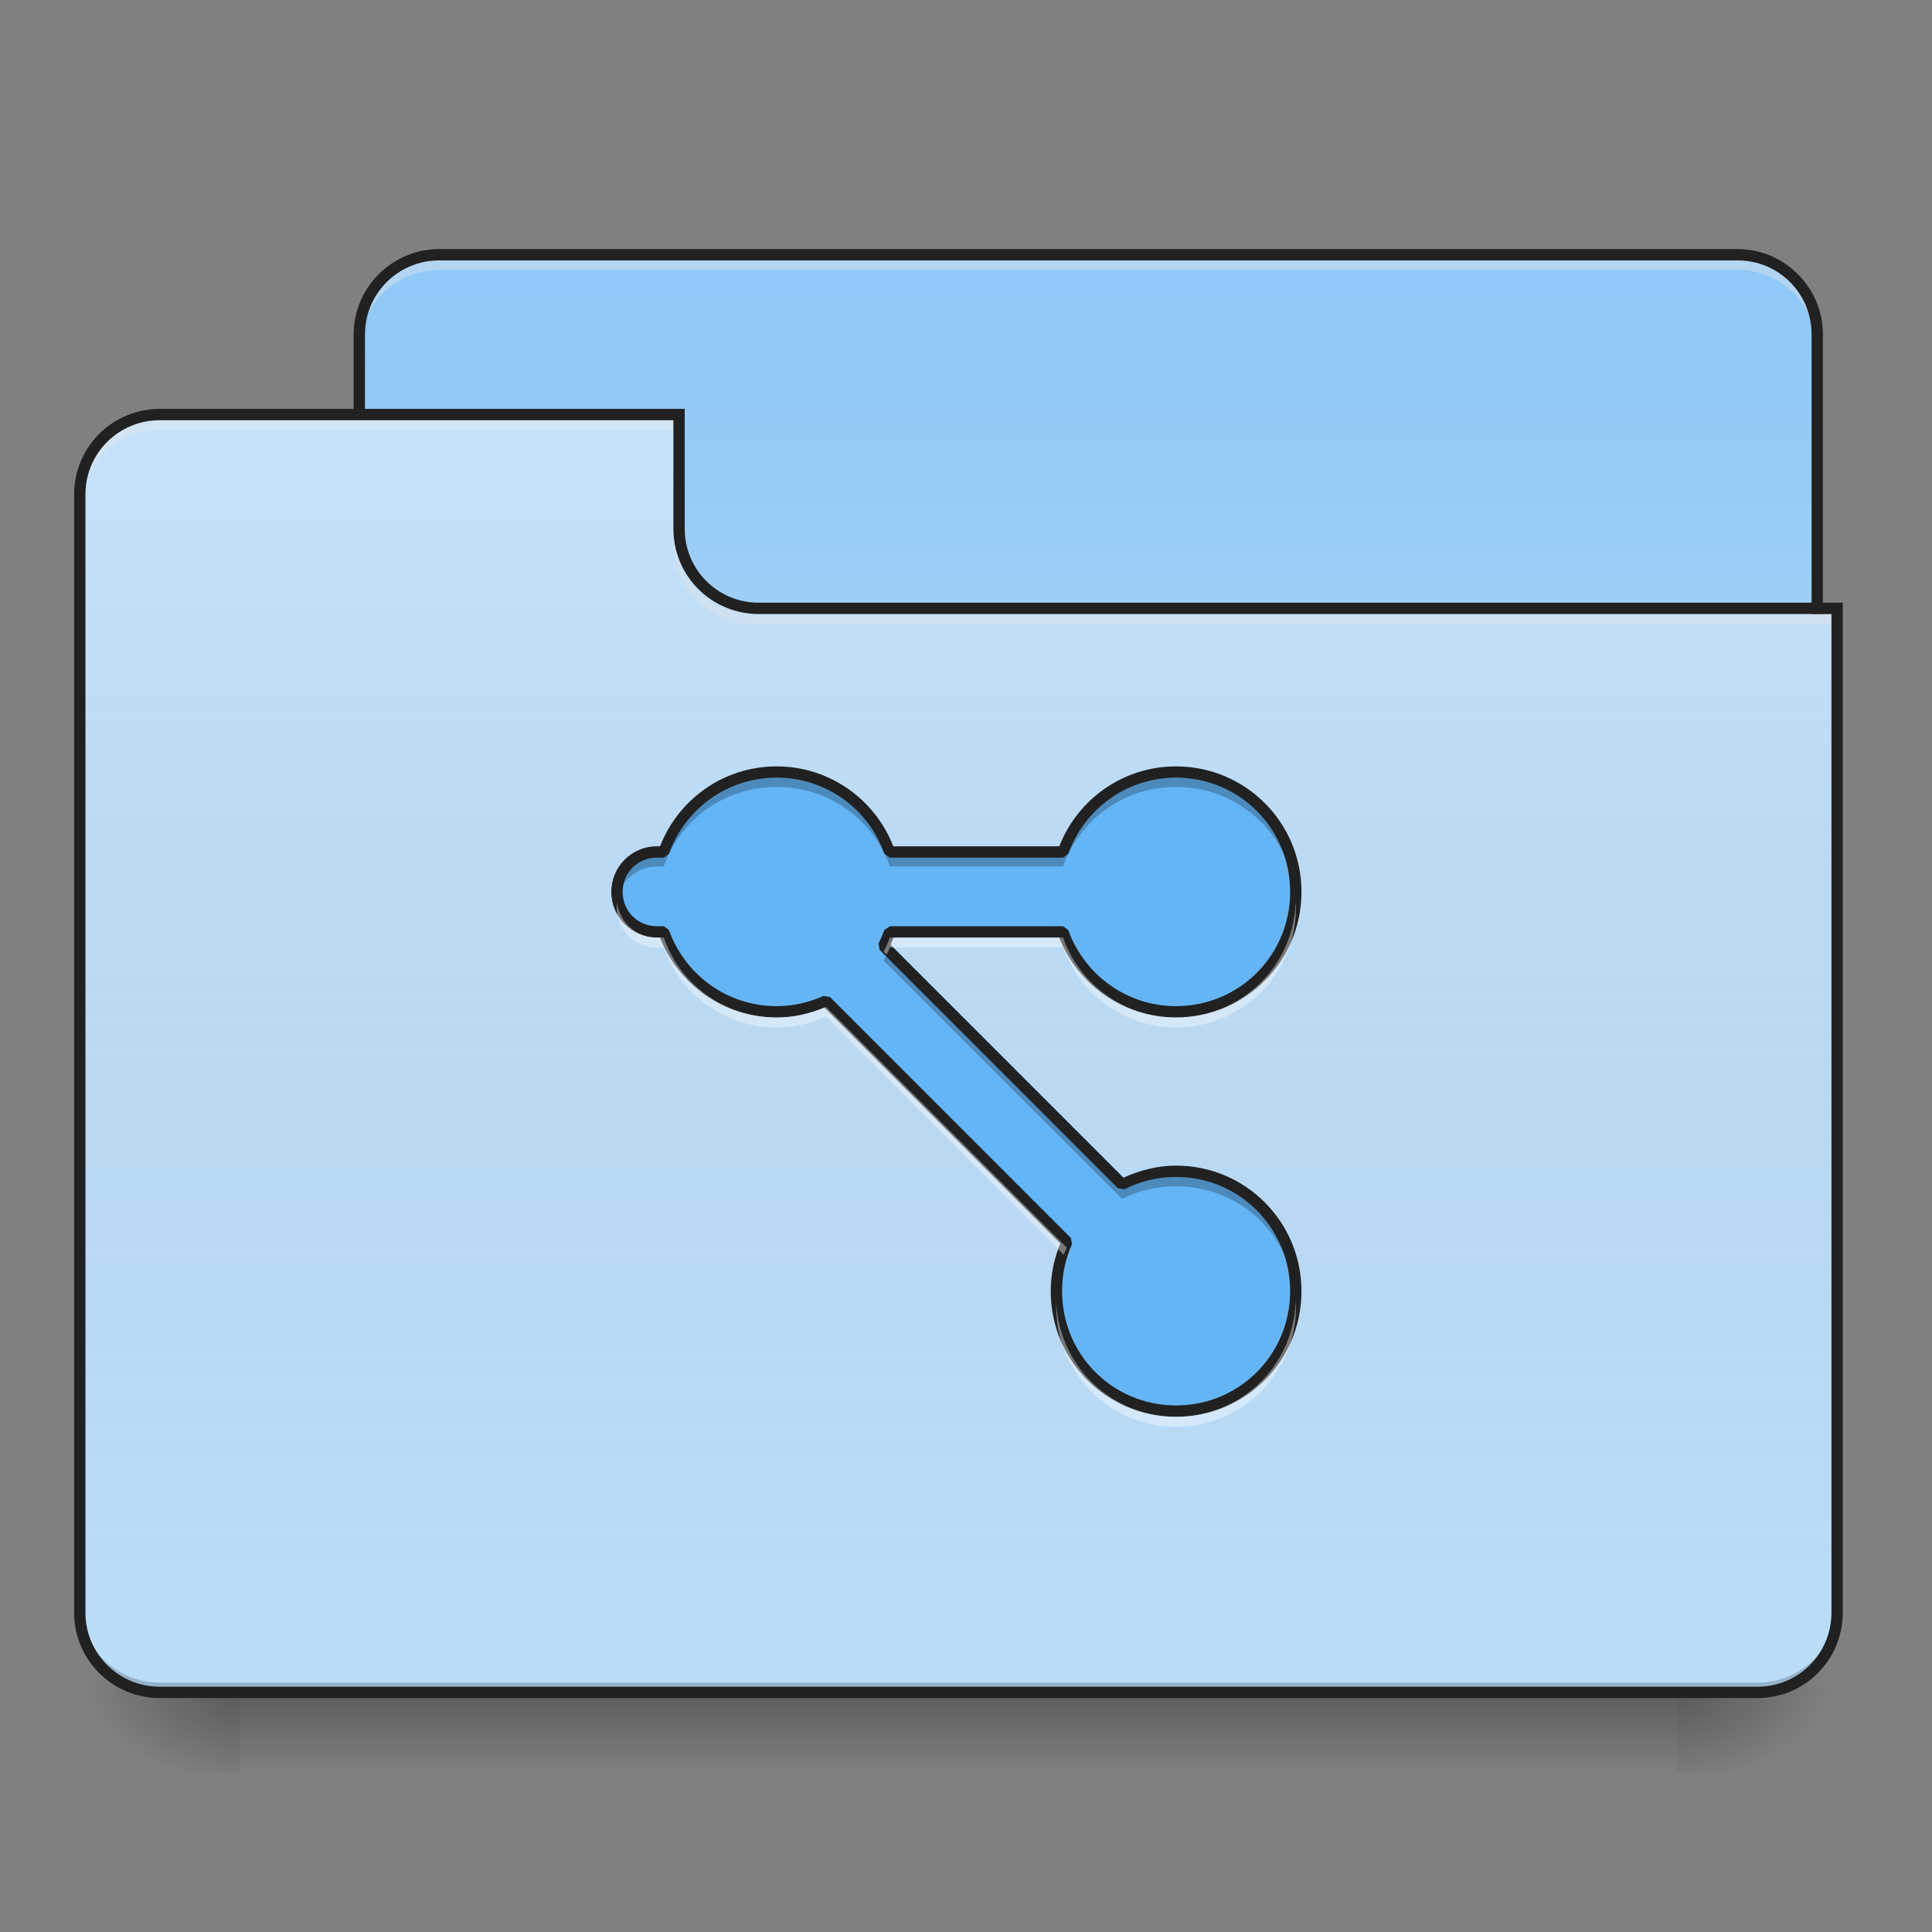 <?xml version="1.0" encoding="UTF-8"?>
<svg xmlns="http://www.w3.org/2000/svg" xmlns:xlink="http://www.w3.org/1999/xlink" width="22px" height="22px" viewBox="0 0 22 22" version="1.1">
<rect x="0" y="0" width="22" height="22" fill="#808080" stroke="none"/>
<defs>
<linearGradient id="linear0" gradientUnits="userSpaceOnUse" x1="254" y1="233.5" x2="254" y2="254.667" gradientTransform="matrix(0.043,0,0,0.043,-0,9.239)">
<stop offset="0" style="stop-color:rgb(0%,0%,0%);stop-opacity:0.275;"/>
<stop offset="1" style="stop-color:rgb(0%,0%,0%);stop-opacity:0;"/>
</linearGradient>
<radialGradient id="radial0" gradientUnits="userSpaceOnUse" cx="450.909" cy="189.579" fx="450.909" fy="189.579" r="21.167" gradientTransform="matrix(0,-0.054,-0.097,-0,37.204,43.722)">
<stop offset="0" style="stop-color:rgb(0%,0%,0%);stop-opacity:0.314;"/>
<stop offset="0.222" style="stop-color:rgb(0%,0%,0%);stop-opacity:0.275;"/>
<stop offset="1" style="stop-color:rgb(0%,0%,0%);stop-opacity:0;"/>
</radialGradient>
<radialGradient id="radial1" gradientUnits="userSpaceOnUse" cx="450.909" cy="189.579" fx="450.909" fy="189.579" r="21.167" gradientTransform="matrix(-0,0.054,0.097,0,-15.374,-5.175)">
<stop offset="0" style="stop-color:rgb(0%,0%,0%);stop-opacity:0.314;"/>
<stop offset="0.222" style="stop-color:rgb(0%,0%,0%);stop-opacity:0.275;"/>
<stop offset="1" style="stop-color:rgb(0%,0%,0%);stop-opacity:0;"/>
</radialGradient>
<radialGradient id="radial2" gradientUnits="userSpaceOnUse" cx="450.909" cy="189.579" fx="450.909" fy="189.579" r="21.167" gradientTransform="matrix(-0,-0.054,0.097,-0,-15.374,43.722)">
<stop offset="0" style="stop-color:rgb(0%,0%,0%);stop-opacity:0.314;"/>
<stop offset="0.222" style="stop-color:rgb(0%,0%,0%);stop-opacity:0.275;"/>
<stop offset="1" style="stop-color:rgb(0%,0%,0%);stop-opacity:0;"/>
</radialGradient>
<radialGradient id="radial3" gradientUnits="userSpaceOnUse" cx="450.909" cy="189.579" fx="450.909" fy="189.579" r="21.167" gradientTransform="matrix(0,0.054,-0.097,0,37.204,-5.175)">
<stop offset="0" style="stop-color:rgb(0%,0%,0%);stop-opacity:0.314;"/>
<stop offset="0.222" style="stop-color:rgb(0%,0%,0%);stop-opacity:0.275;"/>
<stop offset="1" style="stop-color:rgb(0%,0%,0%);stop-opacity:0;"/>
</radialGradient>
<linearGradient id="linear1" gradientUnits="userSpaceOnUse" x1="254" y1="-147.5" x2="254" y2="-31.083" gradientTransform="matrix(0.043,0,0,0.043,0,9.239)">
<stop offset="0" style="stop-color:rgb(64.314%,64.314%,64.314%);stop-opacity:0;"/>
<stop offset="1" style="stop-color:rgb(100%,100%,100%);stop-opacity:0.196;"/>
</linearGradient>
<linearGradient id="linear2" gradientUnits="userSpaceOnUse" x1="254" y1="233.5" x2="254" y2="-105.167" gradientTransform="matrix(0.043,0,0,0.043,-0,9.239)">
<stop offset="0" style="stop-color:rgb(34.51%,34.51%,34.51%);stop-opacity:0;"/>
<stop offset="1" style="stop-color:rgb(98.039%,98.039%,98.039%);stop-opacity:0.196;"/>
</linearGradient>
</defs>
<g id="surface1">
<path style=" stroke:none;fill-rule:nonzero;fill:url(#linear0);" d="M 2.73 19.273 L 19.102 19.273 L 19.102 20.184 L 2.73 20.184 Z M 2.73 19.273 "/>
<path style=" stroke:none;fill-rule:nonzero;fill:url(#radial0);" d="M 19.102 19.273 L 20.922 19.273 L 20.922 18.363 L 19.102 18.363 Z M 19.102 19.273 "/>
<path style=" stroke:none;fill-rule:nonzero;fill:url(#radial1);" d="M 2.73 19.273 L 0.91 19.273 L 0.91 20.184 L 2.73 20.184 Z M 2.73 19.273 "/>
<path style=" stroke:none;fill-rule:nonzero;fill:url(#radial2);" d="M 2.73 19.273 L 0.91 19.273 L 0.91 18.363 L 2.73 18.363 Z M 2.73 19.273 "/>
<path style=" stroke:none;fill-rule:nonzero;fill:url(#radial3);" d="M 19.102 19.273 L 20.922 19.273 L 20.922 20.184 L 19.102 20.184 Z M 19.102 19.273 "/>
<path style=" stroke:none;fill-rule:nonzero;fill:rgb(56.471%,79.216%,97.647%);fill-opacity:1;" d="M 5.004 2.902 L 19.785 2.902 C 20.285 2.902 20.691 3.309 20.691 3.809 L 20.691 7.223 C 20.691 7.723 20.285 8.129 19.785 8.129 L 5.004 8.129 C 4.5 8.129 4.094 7.723 4.094 7.223 L 4.094 3.809 C 4.094 3.309 4.5 2.902 5.004 2.902 Z M 5.004 2.902 "/>
<path style=" stroke:none;fill-rule:nonzero;fill:url(#linear1);" d="M 5.004 2.902 L 19.785 2.902 C 20.285 2.902 20.691 3.309 20.691 3.809 L 20.691 7.223 C 20.691 7.723 20.285 8.129 19.785 8.129 L 5.004 8.129 C 4.5 8.129 4.094 7.723 4.094 7.223 L 4.094 3.809 C 4.094 3.309 4.5 2.902 5.004 2.902 Z M 5.004 2.902 "/>
<path style=" stroke:none;fill-rule:nonzero;fill:rgb(90.196%,90.196%,90.196%);fill-opacity:0.392;" d="M 5.004 2.961 C 4.5 2.961 4.094 3.367 4.094 3.871 L 4.094 3.984 C 4.094 3.48 4.5 3.074 5.004 3.074 L 19.785 3.074 C 20.289 3.074 20.691 3.48 20.691 3.984 L 20.691 3.871 C 20.691 3.367 20.289 2.961 19.785 2.961 Z M 5.004 2.961 "/>
<path style=" stroke:none;fill-rule:nonzero;fill:rgb(12.941%,12.941%,12.941%);fill-opacity:1;" d="M 5.004 2.836 C 4.465 2.836 4.027 3.273 4.027 3.809 L 4.027 7.223 C 4.027 7.758 4.465 8.195 5.004 8.195 L 19.785 8.195 C 20.32 8.195 20.758 7.758 20.758 7.223 L 20.758 3.809 C 20.758 3.273 20.32 2.836 19.785 2.836 Z M 5.004 2.965 L 19.785 2.965 C 20.254 2.965 20.629 3.34 20.629 3.809 L 20.629 7.223 C 20.629 7.691 20.254 8.066 19.785 8.066 L 5.004 8.066 C 4.535 8.066 4.156 7.691 4.156 7.223 L 4.156 3.809 C 4.156 3.34 4.535 2.965 5.004 2.965 Z M 5.004 2.965 "/>
<path style=" stroke:none;fill-rule:nonzero;fill:rgb(73.333%,87.059%,98.431%);fill-opacity:1;" d="M 1.82 4.719 C 1.316 4.719 0.91 5.125 0.91 5.629 L 0.91 18.363 C 0.91 18.867 1.316 19.273 1.82 19.273 L 20.012 19.273 C 20.516 19.273 20.922 18.867 20.922 18.363 L 20.922 6.992 L 8.641 6.992 C 8.137 6.992 7.73 6.59 7.73 6.086 L 7.73 4.719 Z M 1.82 4.719 "/>
<path style=" stroke:none;fill-rule:nonzero;fill:url(#linear2);" d="M 1.82 4.719 C 1.316 4.719 0.91 5.125 0.91 5.629 L 0.91 18.363 C 0.91 18.867 1.316 19.273 1.82 19.273 L 20.012 19.273 C 20.516 19.273 20.922 18.867 20.922 18.363 L 20.922 6.992 L 8.641 6.992 C 8.137 6.992 7.73 6.59 7.73 6.086 L 7.73 4.719 Z M 1.82 4.719 "/>
<path style=" stroke:none;fill-rule:nonzero;fill:rgb(0%,0%,0%);fill-opacity:0.196;" d="M 1.82 19.273 C 1.316 19.273 0.91 18.867 0.91 18.363 L 0.91 18.25 C 0.91 18.754 1.316 19.16 1.82 19.16 L 20.012 19.16 C 20.516 19.16 20.922 18.754 20.922 18.25 L 20.922 18.363 C 20.922 18.867 20.516 19.273 20.012 19.273 Z M 1.82 19.273 "/>
<path style=" stroke:none;fill-rule:nonzero;fill:rgb(90.196%,90.196%,90.196%);fill-opacity:0.392;" d="M 1.82 4.777 C 1.316 4.777 0.91 5.184 0.91 5.688 L 0.91 5.801 C 0.91 5.297 1.316 4.891 1.82 4.891 L 7.73 4.891 L 7.73 4.777 Z M 1.82 4.777 "/>
<path style=" stroke:none;fill-rule:nonzero;fill:rgb(90.196%,90.196%,90.196%);fill-opacity:0.392;" d="M 8.586 7.109 C 8.082 7.109 7.676 6.703 7.676 6.199 L 7.676 6.086 C 7.676 6.59 8.082 6.996 8.586 6.992 L 20.922 6.992 L 20.922 7.109 Z M 8.586 7.109 "/>
<path style=" stroke:none;fill-rule:nonzero;fill:rgb(12.941%,12.941%,12.941%);fill-opacity:1;" d="M 1.82 4.656 C 1.281 4.656 0.844 5.09 0.844 5.629 L 0.844 18.363 C 0.844 18.902 1.281 19.336 1.82 19.336 L 20.012 19.336 C 20.551 19.336 20.984 18.902 20.984 18.363 L 20.984 6.863 L 8.641 6.863 C 8.172 6.863 7.797 6.488 7.797 6.02 L 7.797 4.656 Z M 1.82 4.785 L 7.668 4.785 L 7.668 6.02 C 7.668 6.559 8.102 6.992 8.641 6.992 L 20.855 6.992 L 20.855 18.363 C 20.855 18.832 20.48 19.207 20.012 19.207 L 1.82 19.207 C 1.352 19.207 0.973 18.832 0.973 18.363 L 0.973 5.629 C 0.973 5.16 1.352 4.785 1.82 4.785 Z M 1.82 4.785 "/>
<path style=" stroke:none;fill-rule:nonzero;fill:rgb(39.216%,70.98%,96.471%);fill-opacity:1;" d="M 8.844 8.793 C 8.246 8.793 7.742 9.172 7.559 9.703 L 7.48 9.703 C 7.227 9.703 7.023 9.902 7.023 10.156 C 7.023 10.406 7.227 10.609 7.48 10.609 L 7.559 10.609 C 7.742 11.141 8.246 11.52 8.844 11.52 C 9.043 11.52 9.234 11.477 9.406 11.398 L 12.148 14.141 C 12.07 14.312 12.027 14.504 12.027 14.703 C 12.027 15.461 12.637 16.066 13.391 16.066 C 14.148 16.066 14.758 15.461 14.758 14.703 C 14.758 13.949 14.148 13.34 13.391 13.34 C 13.172 13.34 12.961 13.391 12.777 13.484 L 10.062 10.77 C 10.09 10.719 10.113 10.664 10.133 10.609 L 12.105 10.609 C 12.293 11.141 12.797 11.52 13.391 11.52 C 14.148 11.52 14.758 10.91 14.758 10.156 C 14.758 9.398 14.148 8.793 13.391 8.793 C 12.797 8.793 12.293 9.172 12.105 9.703 L 10.133 9.703 C 9.945 9.172 9.441 8.793 8.844 8.793 Z M 8.844 8.793 "/>
<path style=" stroke:none;fill-rule:nonzero;fill:rgb(0%,0%,0%);fill-opacity:0.235;" d="M 8.844 8.793 C 8.246 8.793 7.742 9.172 7.559 9.703 L 7.48 9.703 C 7.227 9.703 7.023 9.902 7.023 10.156 C 7.023 10.184 7.027 10.211 7.031 10.238 C 7.07 10.027 7.258 9.867 7.48 9.867 L 7.559 9.867 C 7.742 9.336 8.246 8.961 8.844 8.961 C 9.441 8.961 9.945 9.336 10.133 9.867 L 12.105 9.867 C 12.293 9.336 12.797 8.961 13.391 8.961 C 14.121 8.961 14.711 9.523 14.754 10.238 C 14.754 10.211 14.758 10.184 14.758 10.156 C 14.758 9.398 14.148 8.793 13.391 8.793 C 12.797 8.793 12.293 9.172 12.105 9.703 L 10.133 9.703 C 9.945 9.172 9.441 8.793 8.844 8.793 Z M 10.113 10.824 C 10.098 10.863 10.082 10.902 10.062 10.938 L 12.777 13.652 C 12.961 13.559 13.172 13.508 13.391 13.508 C 14.121 13.508 14.711 14.07 14.754 14.789 C 14.754 14.762 14.758 14.73 14.758 14.703 C 14.758 13.949 14.148 13.34 13.391 13.34 C 13.172 13.34 12.961 13.391 12.777 13.484 Z M 12.102 14.262 C 12.055 14.402 12.027 14.551 12.027 14.703 C 12.027 14.73 12.027 14.762 12.031 14.789 C 12.039 14.617 12.082 14.457 12.148 14.309 Z M 12.102 14.262 "/>
<path style=" stroke:none;fill-rule:nonzero;fill:rgb(12.941%,12.941%,12.941%);fill-opacity:1;" d="M 8.844 8.727 C 8.238 8.727 7.723 9.105 7.516 9.637 L 7.48 9.637 C 7.191 9.637 6.961 9.871 6.961 10.156 C 6.961 10.441 7.191 10.676 7.48 10.676 L 7.516 10.676 C 7.723 11.207 8.238 11.586 8.844 11.586 C 9.039 11.586 9.219 11.543 9.387 11.473 L 12.074 14.16 C 12.004 14.328 11.965 14.512 11.965 14.703 C 11.965 15.496 12.602 16.133 13.391 16.133 C 14.184 16.133 14.82 15.496 14.82 14.703 C 14.82 13.914 14.184 13.273 13.391 13.273 C 13.18 13.273 12.977 13.328 12.793 13.41 L 10.141 10.758 C 10.152 10.73 10.164 10.703 10.176 10.676 L 12.062 10.676 C 12.27 11.207 12.785 11.586 13.391 11.586 C 14.184 11.586 14.82 10.945 14.82 10.156 C 14.82 9.367 14.184 8.727 13.391 8.727 C 12.785 8.727 12.27 9.105 12.062 9.637 L 10.172 9.637 C 9.965 9.105 9.449 8.727 8.844 8.727 Z M 8.844 8.855 C 9.414 8.855 9.895 9.219 10.07 9.723 L 10.133 9.766 L 12.105 9.766 L 12.164 9.723 C 12.344 9.219 12.824 8.855 13.391 8.855 C 14.113 8.855 14.691 9.434 14.691 10.156 C 14.691 10.879 14.113 11.457 13.391 11.457 C 12.824 11.457 12.344 11.094 12.164 10.59 L 12.105 10.547 L 10.133 10.547 L 10.07 10.59 C 10.051 10.641 10.031 10.691 10.004 10.742 L 10.016 10.816 L 12.73 13.531 L 12.805 13.543 C 12.98 13.453 13.18 13.402 13.391 13.402 C 14.113 13.402 14.691 13.984 14.691 14.703 C 14.691 15.426 14.113 16.004 13.391 16.004 C 12.672 16.004 12.094 15.426 12.094 14.703 C 12.094 14.512 12.133 14.332 12.207 14.168 L 12.195 14.098 L 9.453 11.355 L 9.379 11.34 C 9.215 11.414 9.035 11.457 8.844 11.457 C 8.273 11.457 7.797 11.094 7.617 10.59 L 7.559 10.547 L 7.48 10.547 C 7.262 10.547 7.09 10.375 7.09 10.156 C 7.09 9.938 7.262 9.766 7.48 9.766 L 7.559 9.766 L 7.617 9.723 C 7.797 9.219 8.273 8.855 8.844 8.855 Z M 8.844 8.855 "/>
<path style=" stroke:none;fill-rule:nonzero;fill:rgb(100%,100%,100%);fill-opacity:0.392;" d="M 7.027 10.277 C 7.027 10.297 7.023 10.316 7.023 10.336 C 7.023 10.586 7.227 10.789 7.48 10.789 L 7.559 10.789 C 7.742 11.32 8.246 11.699 8.844 11.699 C 9.043 11.699 9.234 11.656 9.406 11.578 L 12.113 14.289 C 12.125 14.262 12.137 14.234 12.148 14.207 L 9.406 11.465 C 9.234 11.543 9.043 11.586 8.844 11.586 C 8.246 11.586 7.742 11.207 7.559 10.676 L 7.48 10.676 C 7.246 10.676 7.055 10.504 7.027 10.277 Z M 14.754 10.277 C 14.727 11.008 14.129 11.586 13.391 11.586 C 12.797 11.586 12.293 11.207 12.105 10.676 L 10.133 10.676 C 10.113 10.73 10.09 10.785 10.062 10.836 L 10.098 10.871 C 10.109 10.844 10.121 10.816 10.133 10.789 L 12.105 10.789 C 12.293 11.32 12.797 11.699 13.391 11.699 C 14.148 11.699 14.758 11.09 14.758 10.336 C 14.758 10.316 14.758 10.297 14.754 10.277 Z M 14.754 14.824 C 14.727 15.555 14.129 16.133 13.391 16.133 C 12.656 16.133 12.059 15.555 12.027 14.824 C 12.027 14.844 12.027 14.863 12.027 14.883 C 12.027 15.637 12.637 16.246 13.391 16.246 C 14.148 16.246 14.758 15.637 14.758 14.883 C 14.758 14.863 14.758 14.844 14.754 14.824 Z M 14.754 14.824 "/>
</g>
</svg>
